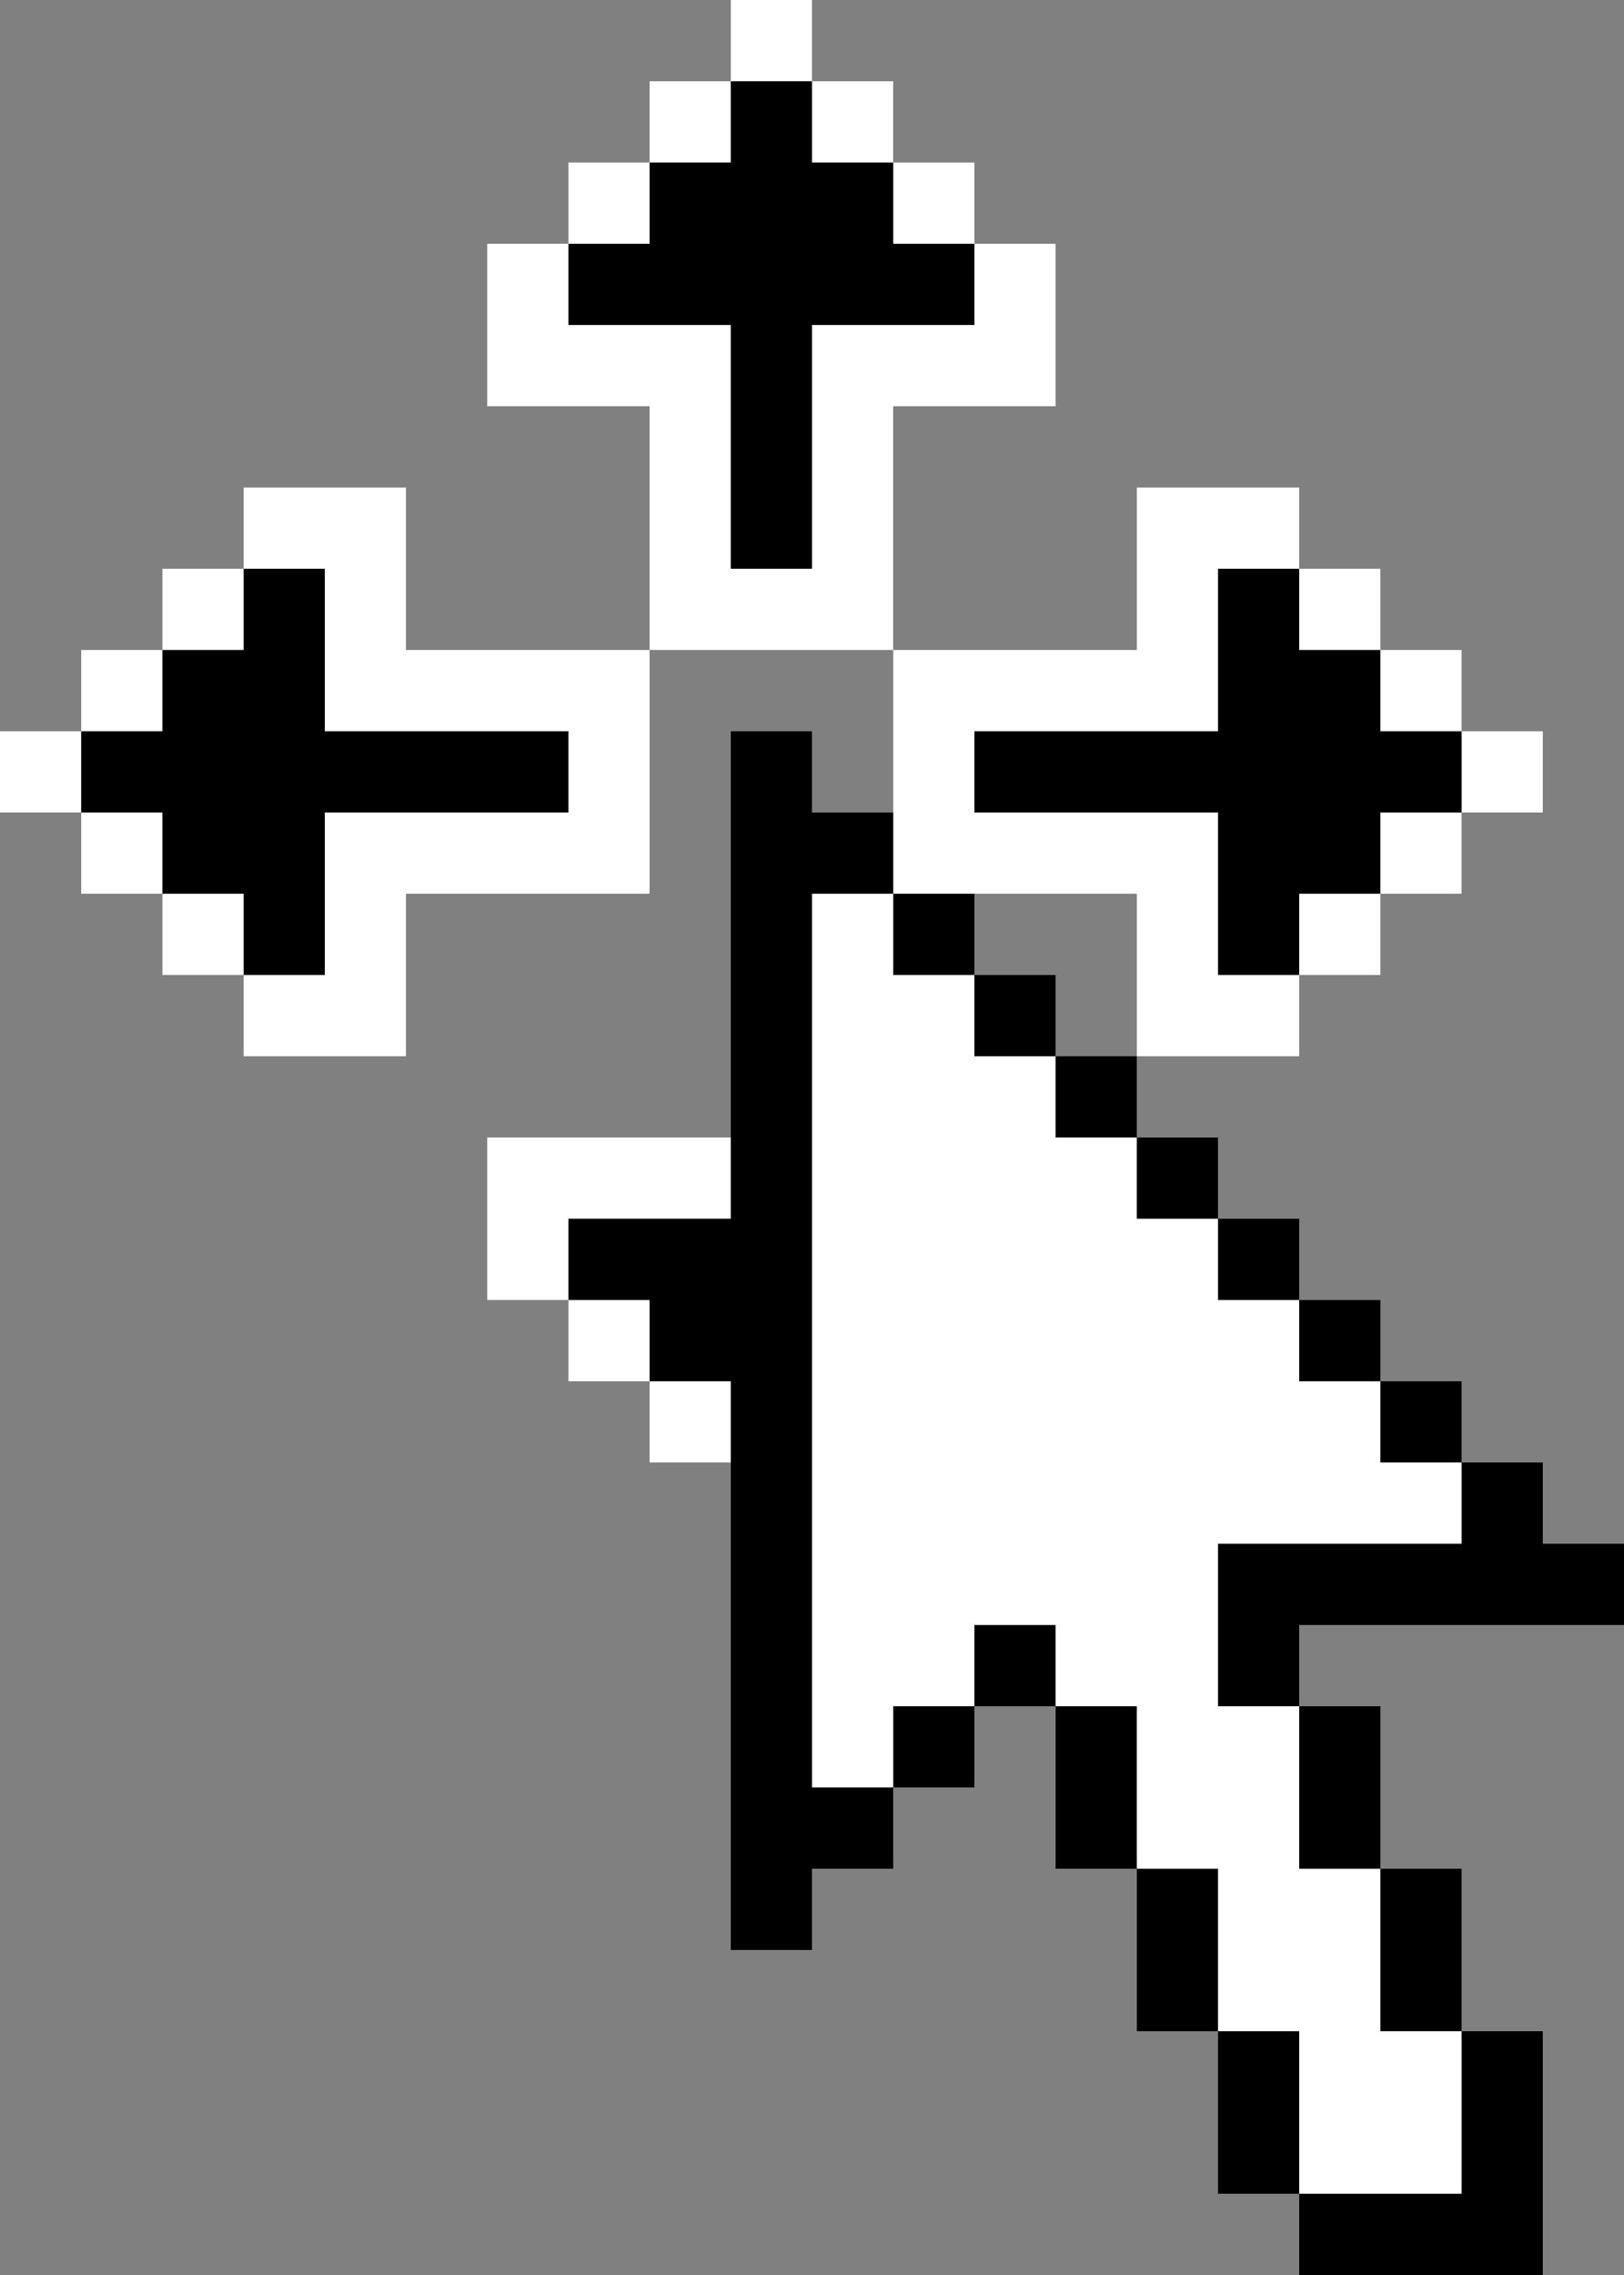 

<svg width="20px" height="28px" version="1.1" id="Layer_1" xmlns="http://www.w3.org/2000/svg" xmlns:xlink="http://www.w3.org/1999/xlink" x="0px" y="0px"
	 viewBox="0 0 20 28" enable-background="new 0 0 20 28" xml:space="preserve">
<rect x="0" y="0" width="20" height="28" fill="#808080" stroke="none"/>
<path d="M12,4h-2v3H9V4H7V3h1V2h1V1h1v1h1v1h1V4z M7,9H4V7H3v1H2v1H1v1h1v1h1v1h1v-2h3V9z M18,9h-1V8h-1V7h-1v2h-3v1h3v2h1v-1h1v-1
	h1V9z M7,15v1h1v1h1v-1v-1H7z"/>
	<path fill="#FFFFFF" d="M10,2V1h1v1H10z M12,3V2h-1v1H12z M12,3v1h-2v3H9V4H7V3H6v1v1h2v3h3V5h2V3H12z M10,0H9v1h1V0z M9,1H8v1h1V1z
	 M8,2H7v1h1V2z M8,17v1h1v-1H8z M7,16v1h1v-1H7z M6,14v2h1v-1h2v-1H6z M10,17v1 M17,11h1v-1h-1V11z M16,12h1v-1h-1V12z M16,12h-1v-2
	h-1h-2V9h2h1V7h1V6h-1h-1v2h-3v1v1v1h3v2h1h1V12z M19,10V9h-1v1H19z M18,9V8h-1v1H18z M17,8V7h-1v1H17z M2,8H1v1h1V8z M3,7H2v1h1V7z
	 M3,7h1v2h3v1H4v2H3v1h2v-2h3V8H5V6H3V7z M0,9v1h1V9H0z M1,10v1h1v-1H1z M2,11v1h1v-1H2z"/>
	<polygon fill="#FFFFFF" points="16,19 17,19 18,19 18,18 17,18 17,17 16,17 16,16 15,16 15,15 14,15 14,14 13,14 13,13 12,13 12,12
	11,12 11,11 10,11 10,22 11,22 11,21 12,21 12,20 13,20 13,21 14,21 14,23 15,23 15,25 16,25 16,27 17,27 18,27 18,25 17,25 17,23
	16,23 16,21 15,21 15,19 "/>
	<path d="M12,13v-1h1v1H12z M14,14v-1h-1v1H14z M10,11h1v-1h-1V9H9v15h1v-1h1v-1h-1V11z M12,12v-1h-1v1H12z M17,17v-1h-1v1H17z
	 M18,18v-1h-1v1H18z M15,15v-1h-1v1H15z M16,16v-1h-1v1H16z M14,23v2h1v-2H14z M16,27v1h3v-1v-2h-1v2H16z M18,25v-2h-1v2H18z M17,23
	v-2h-1v2H17z M20,20v-1h-1v-1h-1v1h-3v1v1h1v-1H20z M13,21v2h1v-2H13z M12,20v1h1v-1H12z M15,25v2h1v-2H15z M11,22h1v-1h-1V22z"/>
</svg>
